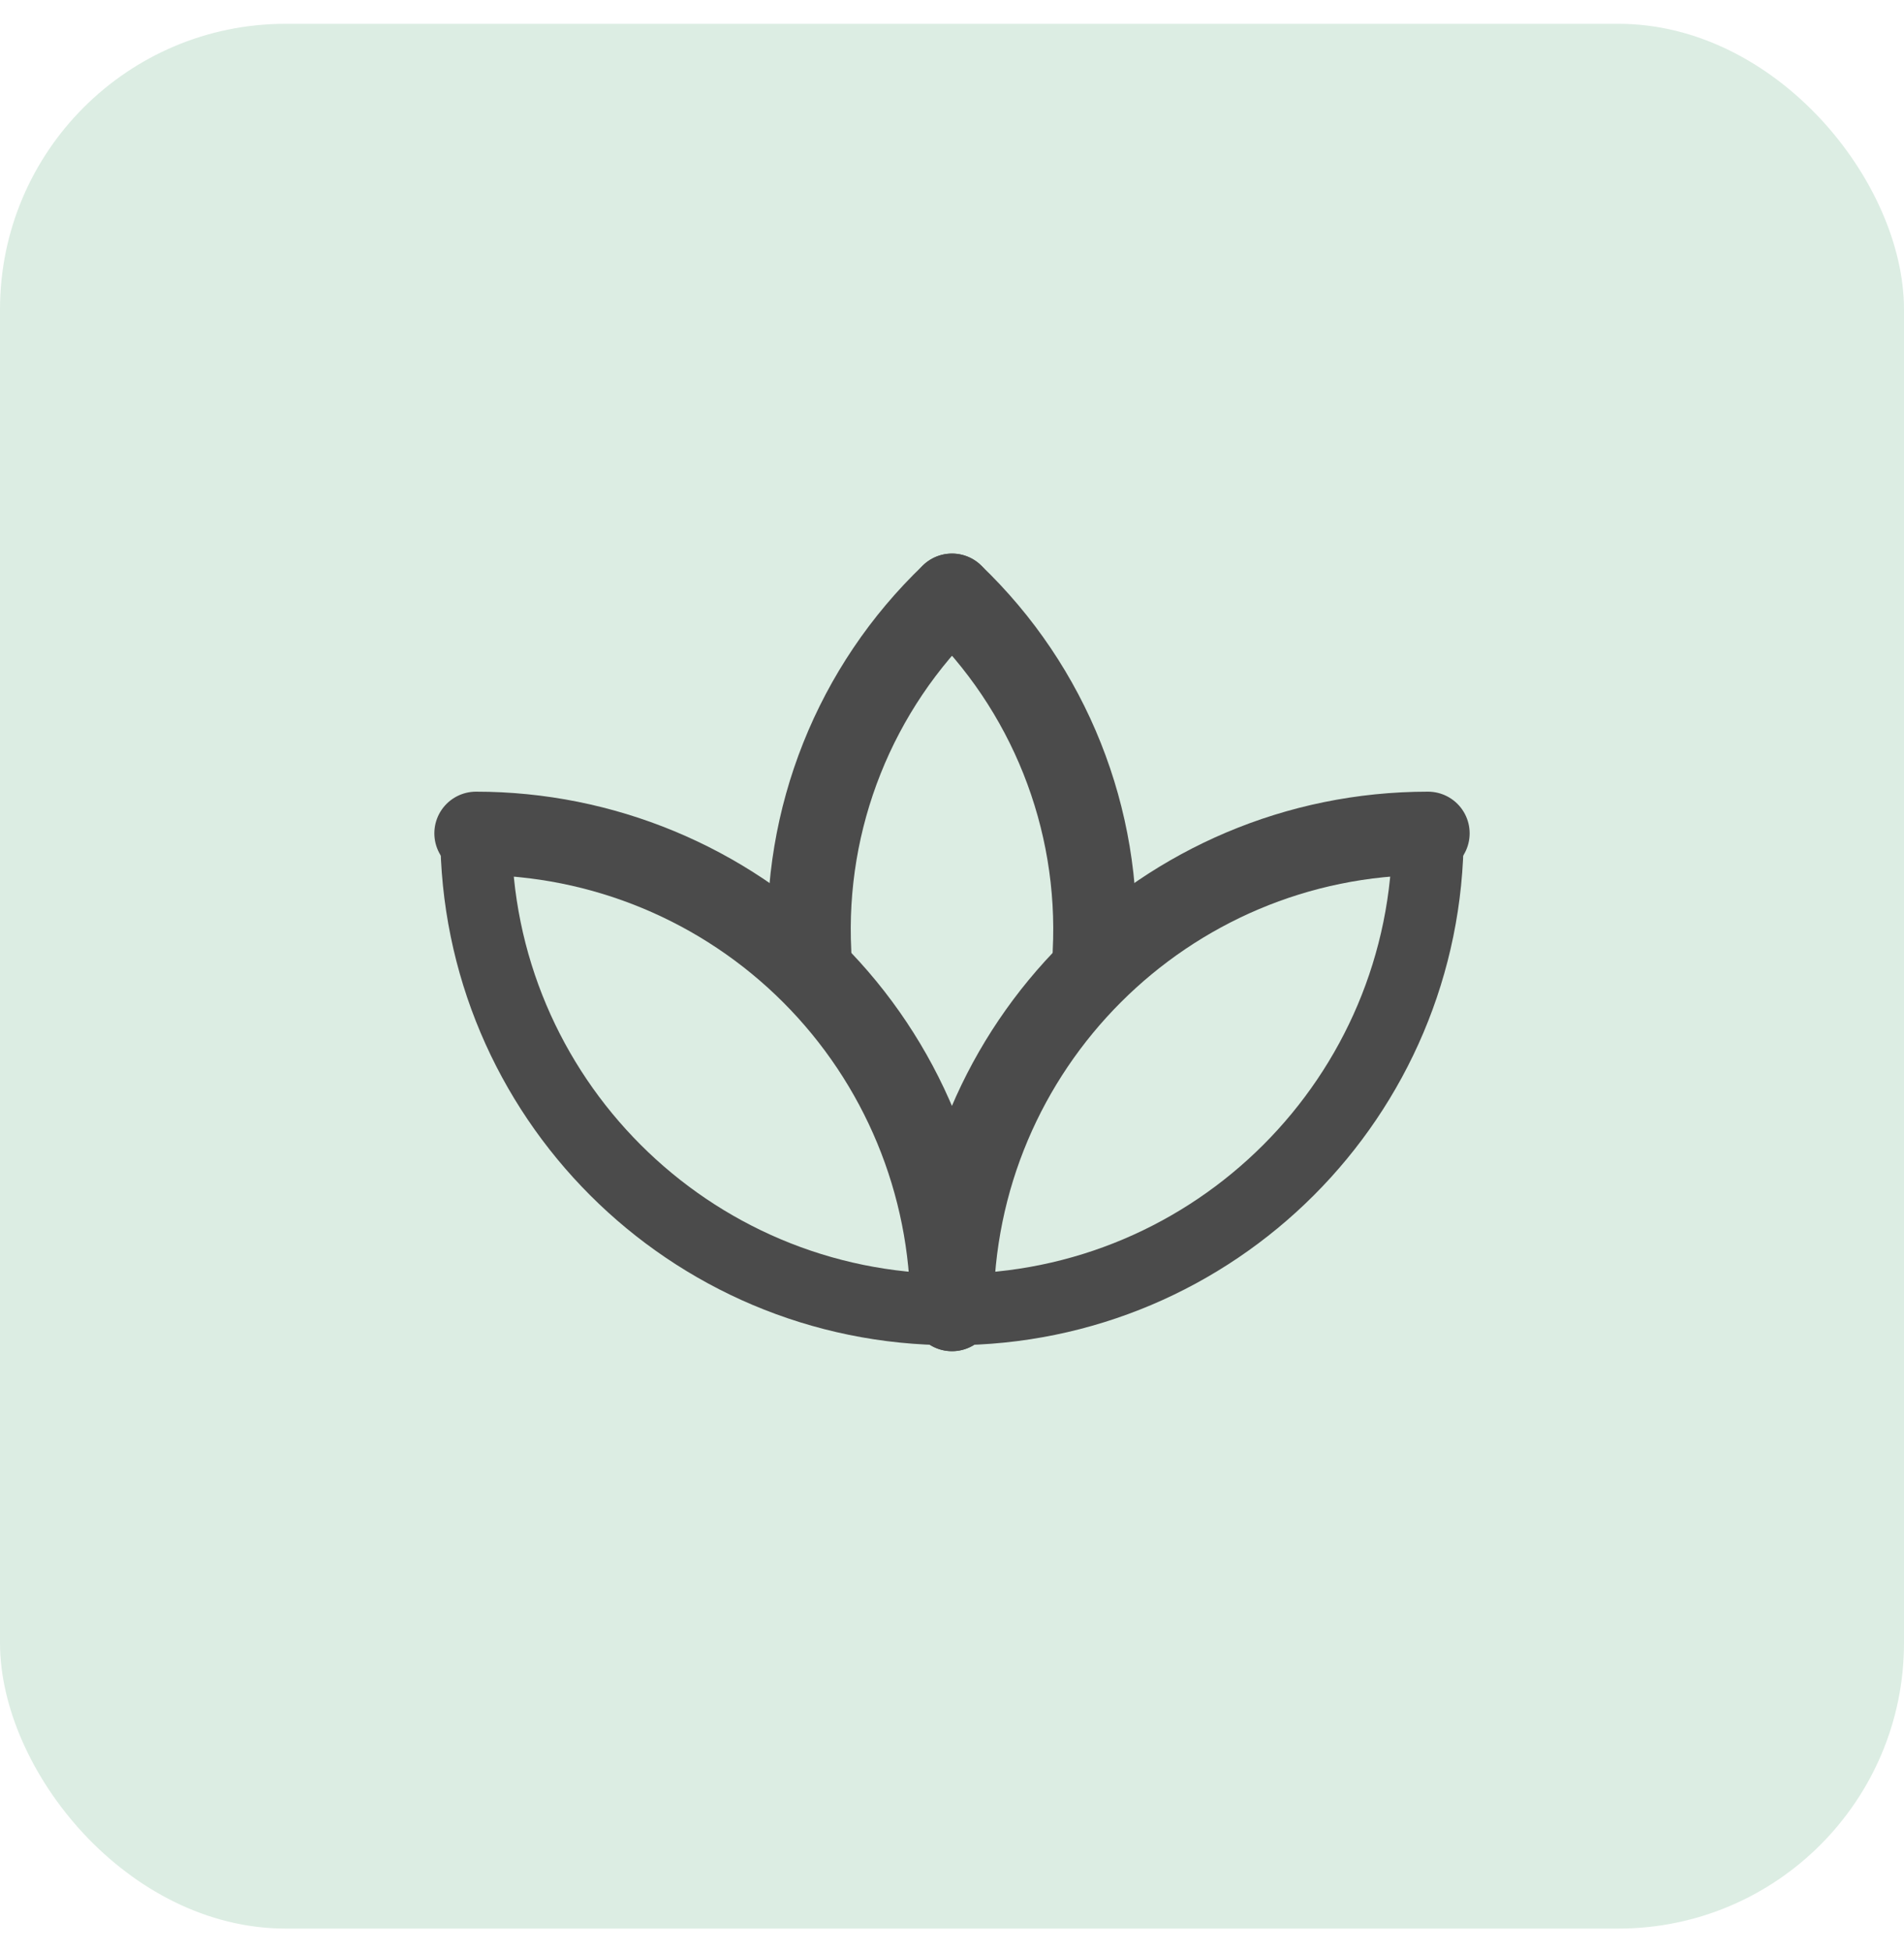<svg width="40" height="41" viewBox="0 0 40 41" fill="none" xmlns="http://www.w3.org/2000/svg">
<rect y="0.5" width="40" height="40" rx="6" fill="#228D4D" fill-opacity="0.16"/>
<path d="M10 17.5C10 23.023 14.477 27.5 20 27.5C25.523 27.5 30 23.023 30 17.5" stroke="#4B4B4B" stroke-width="1.5" stroke-linecap="round" stroke-linejoin="round"/>
<path d="M20 27.5C20 21.977 24.477 17.5 30 17.5" stroke="#4B4B4B" stroke-width="1.75" stroke-linecap="round" stroke-linejoin="round"/>
<path d="M10 17.5C12.652 17.5 15.196 18.554 17.071 20.429C18.946 22.304 20 24.848 20 27.5" stroke="#4B4B4B" stroke-width="1.75" stroke-linecap="round" stroke-linejoin="round"/>
<path d="M20 12.5C22.039 14.447 23.131 17.184 22.99 20" stroke="#4B4B4B" stroke-width="1.75" stroke-linecap="round" stroke-linejoin="round"/>
<path d="M17.01 20C16.869 17.184 17.961 14.447 20 12.5" stroke="#4B4B4B" stroke-width="1.75" stroke-linecap="round" stroke-linejoin="round"/>
</svg>
